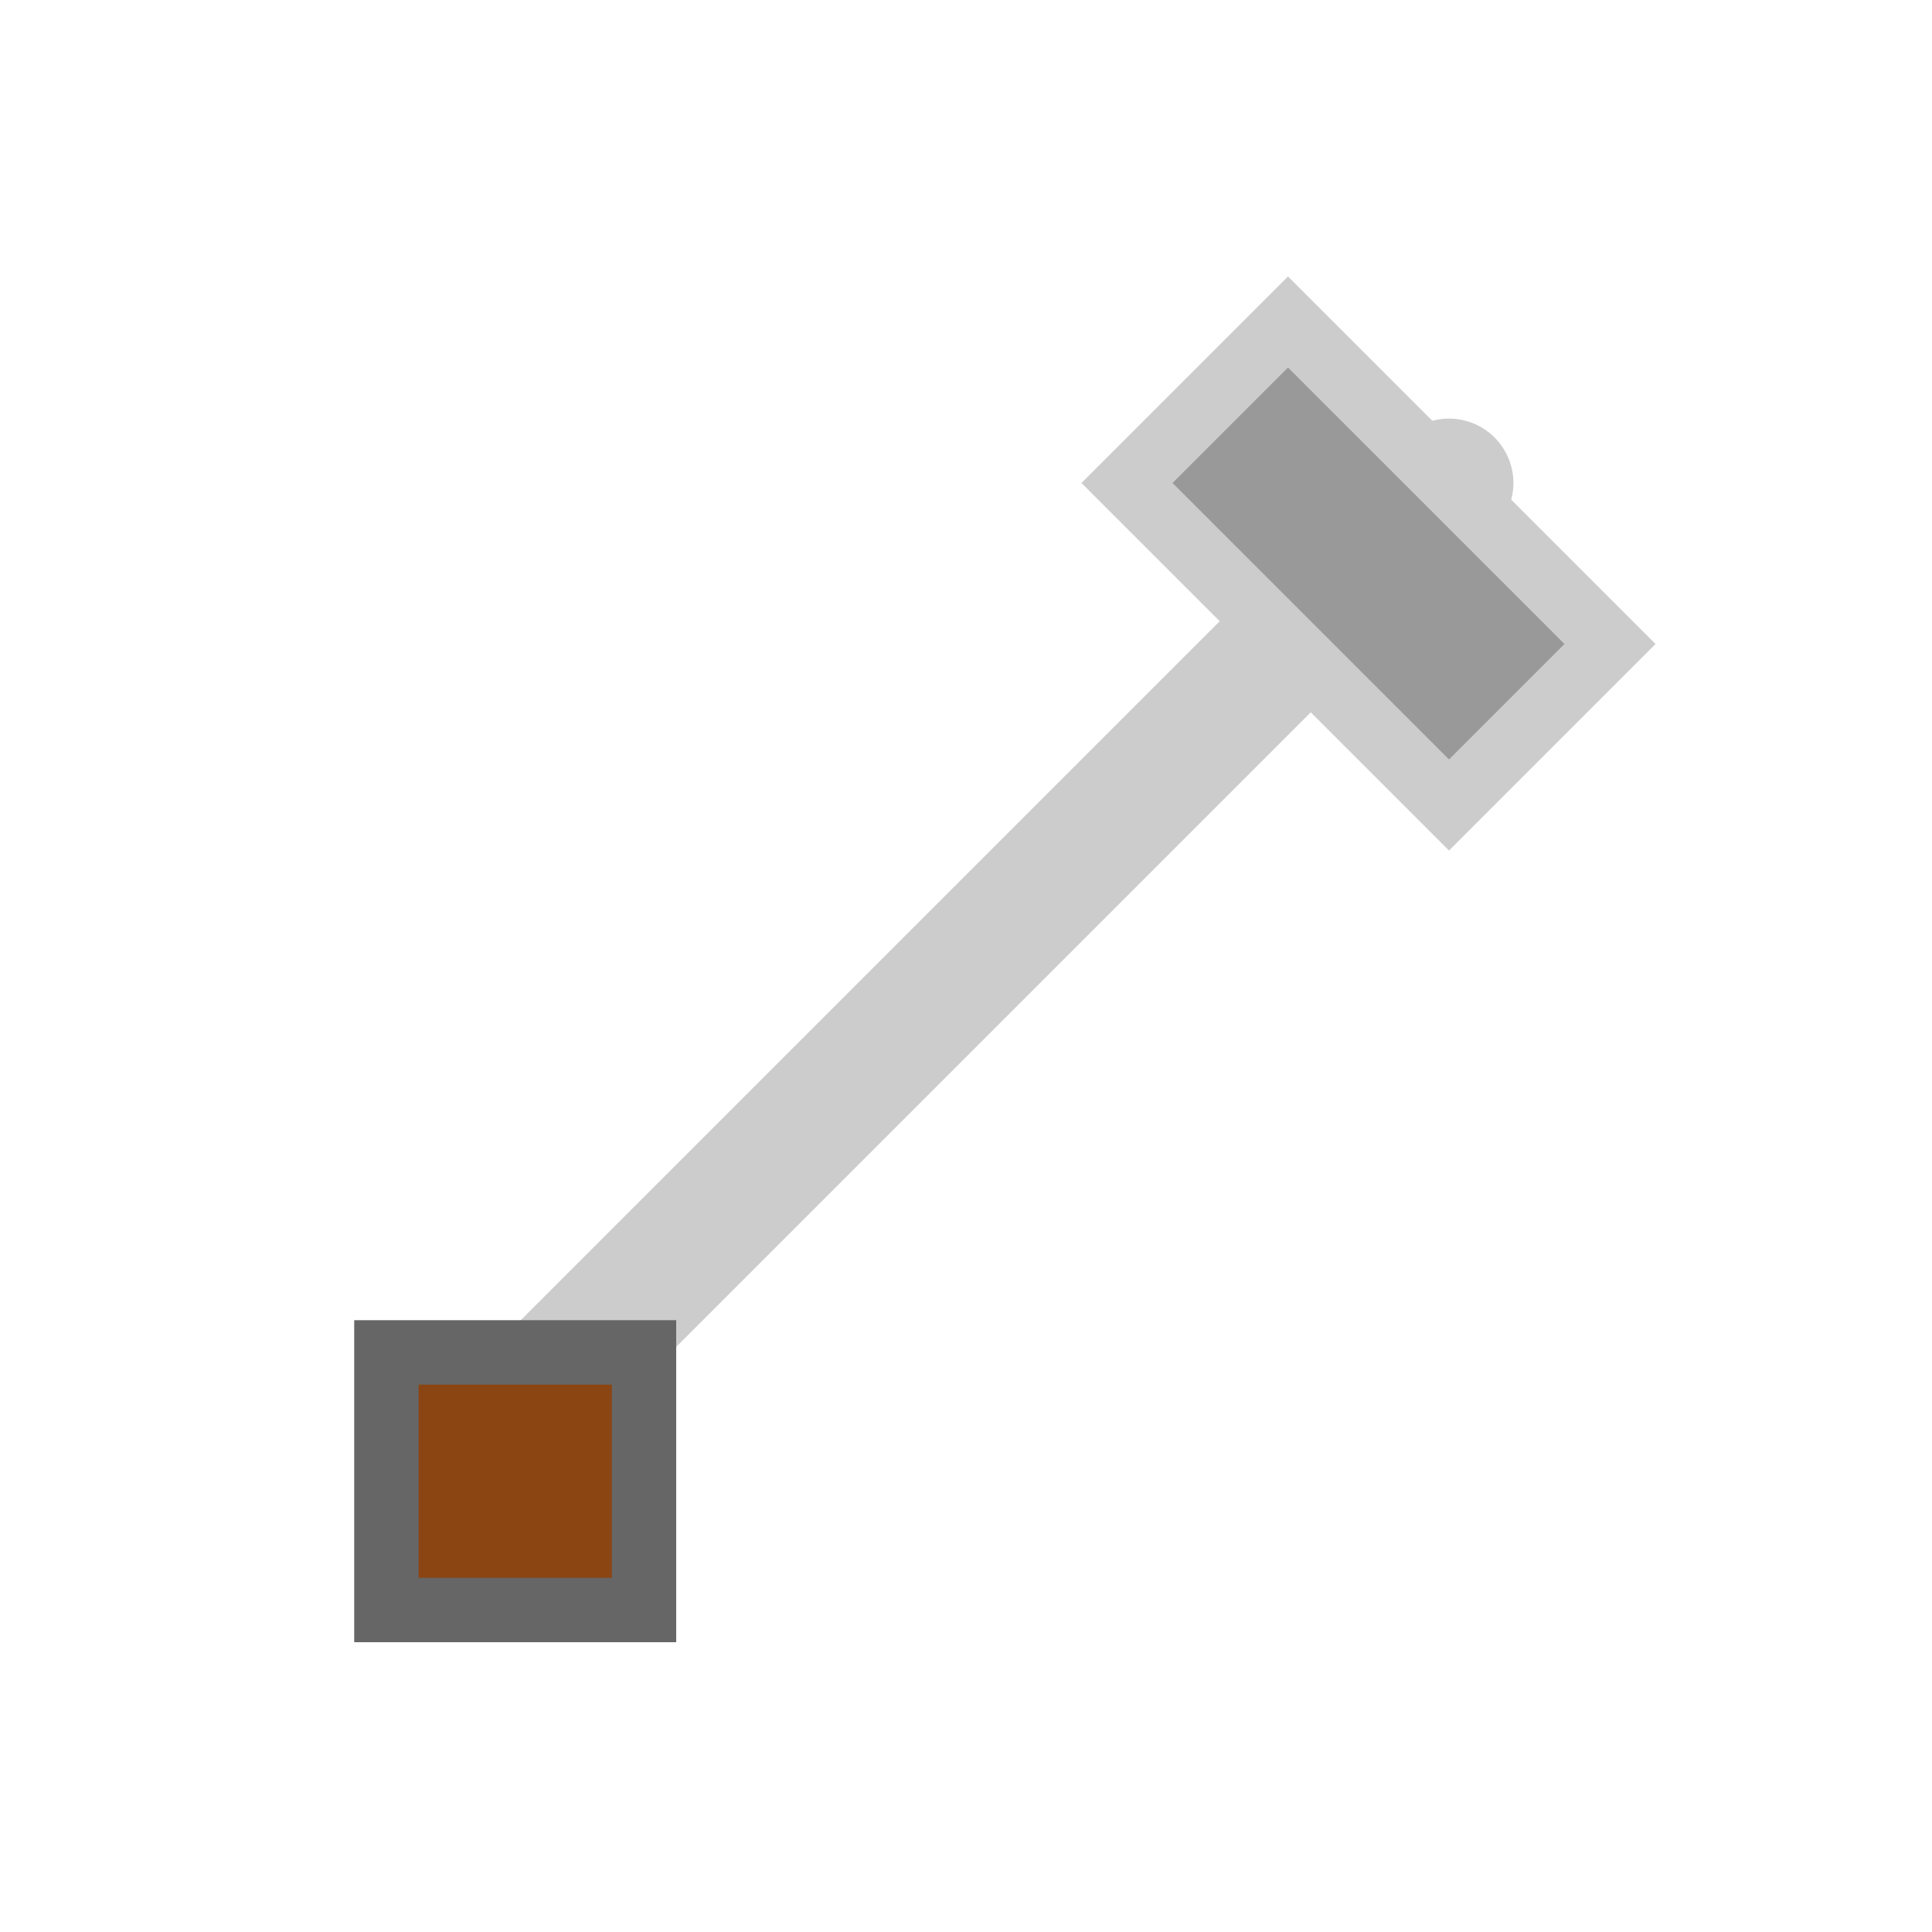 <?xml version="1.0" encoding="UTF-8"?>
<svg width="60" height="60" viewBox="0 0 60 60" xmlns="http://www.w3.org/2000/svg">
    <path d="M15 45 L45 15" 
        stroke="#cccccc" 
        stroke-width="4" 
        stroke-linecap="round"/>
    <path d="M40 10 L50 20 L45 25 L35 15 Z" 
        fill="#999999" 
        stroke="#cccccc" 
        stroke-width="2"/>
    <rect x="12" y="42" width="8" height="8" 
        fill="#8b4513" 
        stroke="#666666" 
        stroke-width="2"/>
</svg> 